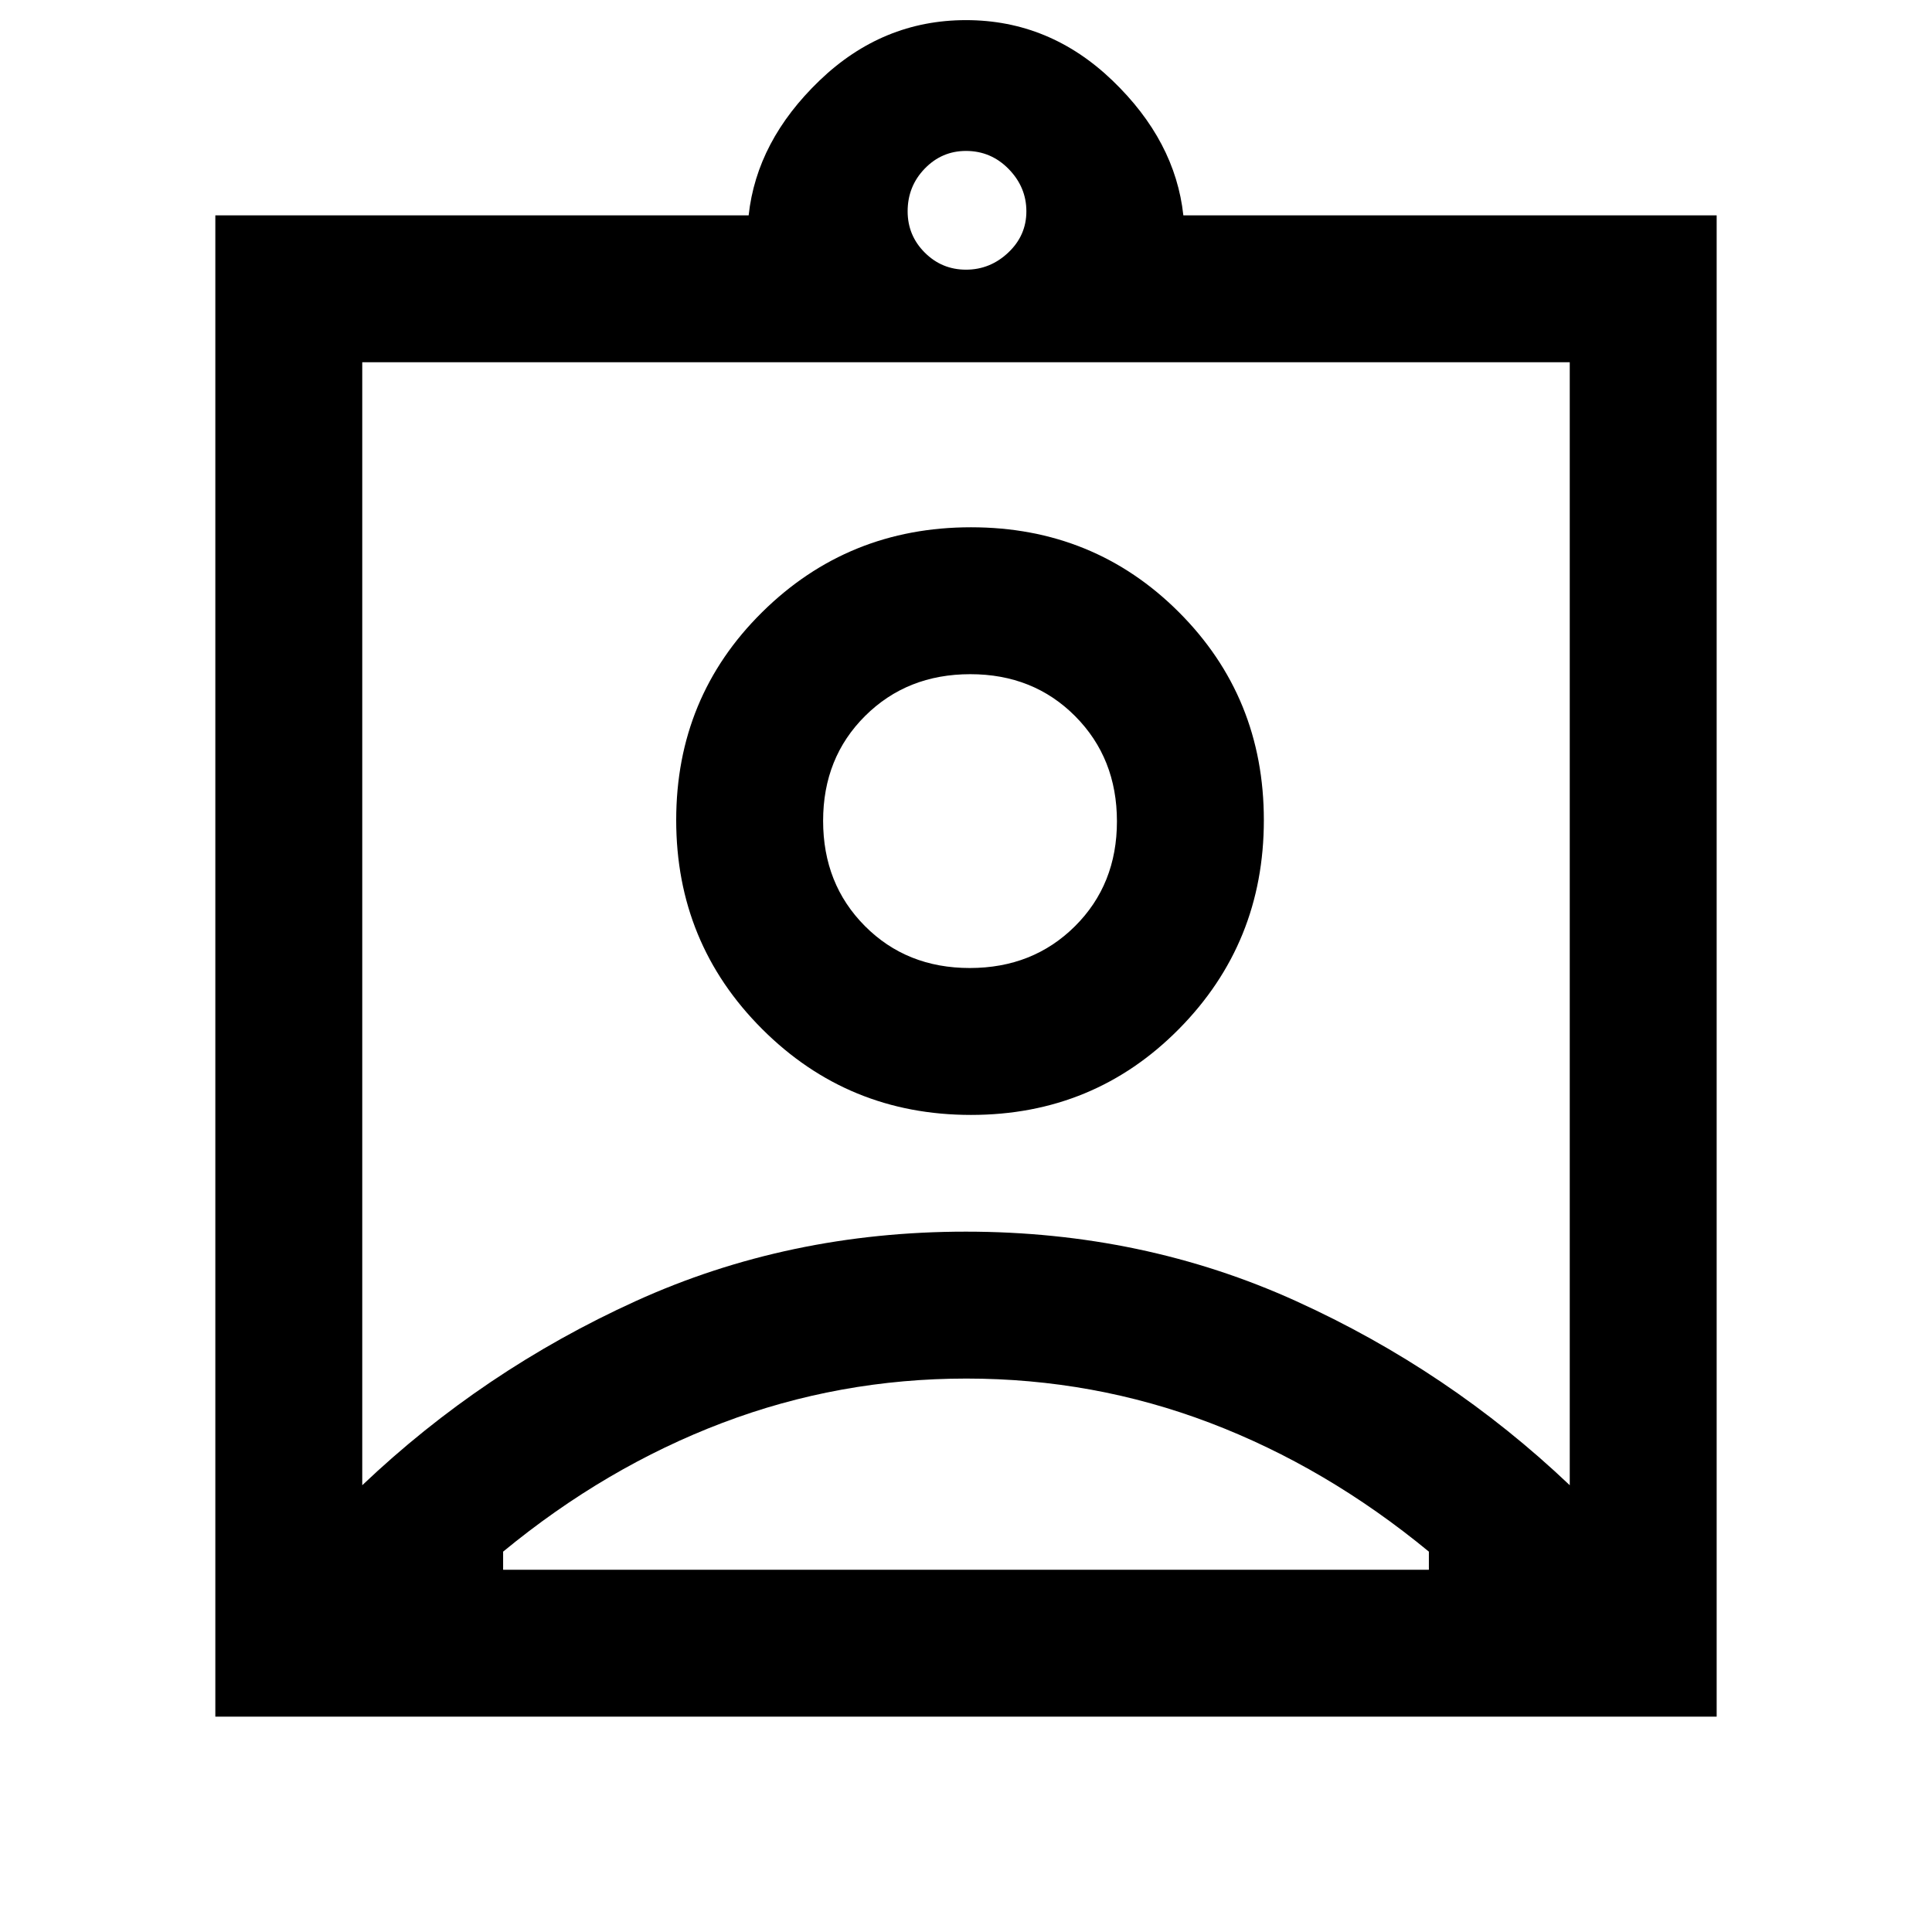 <svg xmlns="http://www.w3.org/2000/svg" height="48" viewBox="0 -960 960 960" width="48"><path d="M107-107v-746h265q4-37 35.24-67 31.25-30 72.76-30 41.51 0 72.76 30Q584-890 588-853h265v746H107Zm373-719q12 0 21-8.5t9-20.5q0-12-8.78-21-8.79-9-21.22-9-12 0-20.5 8.78-8.5 8.79-8.5 21.22 0 12 8.5 20.5T480-826ZM180-222q60-57 135.9-91.5 75.89-34.5 164-34.5 88.1 0 164.1 34.5T780-222v-558H180v558Zm302.48-184q61.12 0 103.32-42.69Q628-491.37 628-552.48q0-61.12-42.2-103.32Q543.6-698 482.48-698q-61.11 0-103.79 42.2Q336-613.6 336-552.48q0 61.11 42.69 103.79Q421.37-406 482.48-406ZM250-180h460v-9q-51-42-108.81-64-57.82-22-121-22Q417-275 359-253t-109 64v9Zm231.88-299q-31.38 0-52.13-20.87Q409-520.74 409-552.12t20.87-52.13Q450.74-625 482.12-625t52.13 20.87Q555-583.26 555-551.88t-20.87 52.13Q513.26-479 481.88-479ZM480-502Z"/></svg>